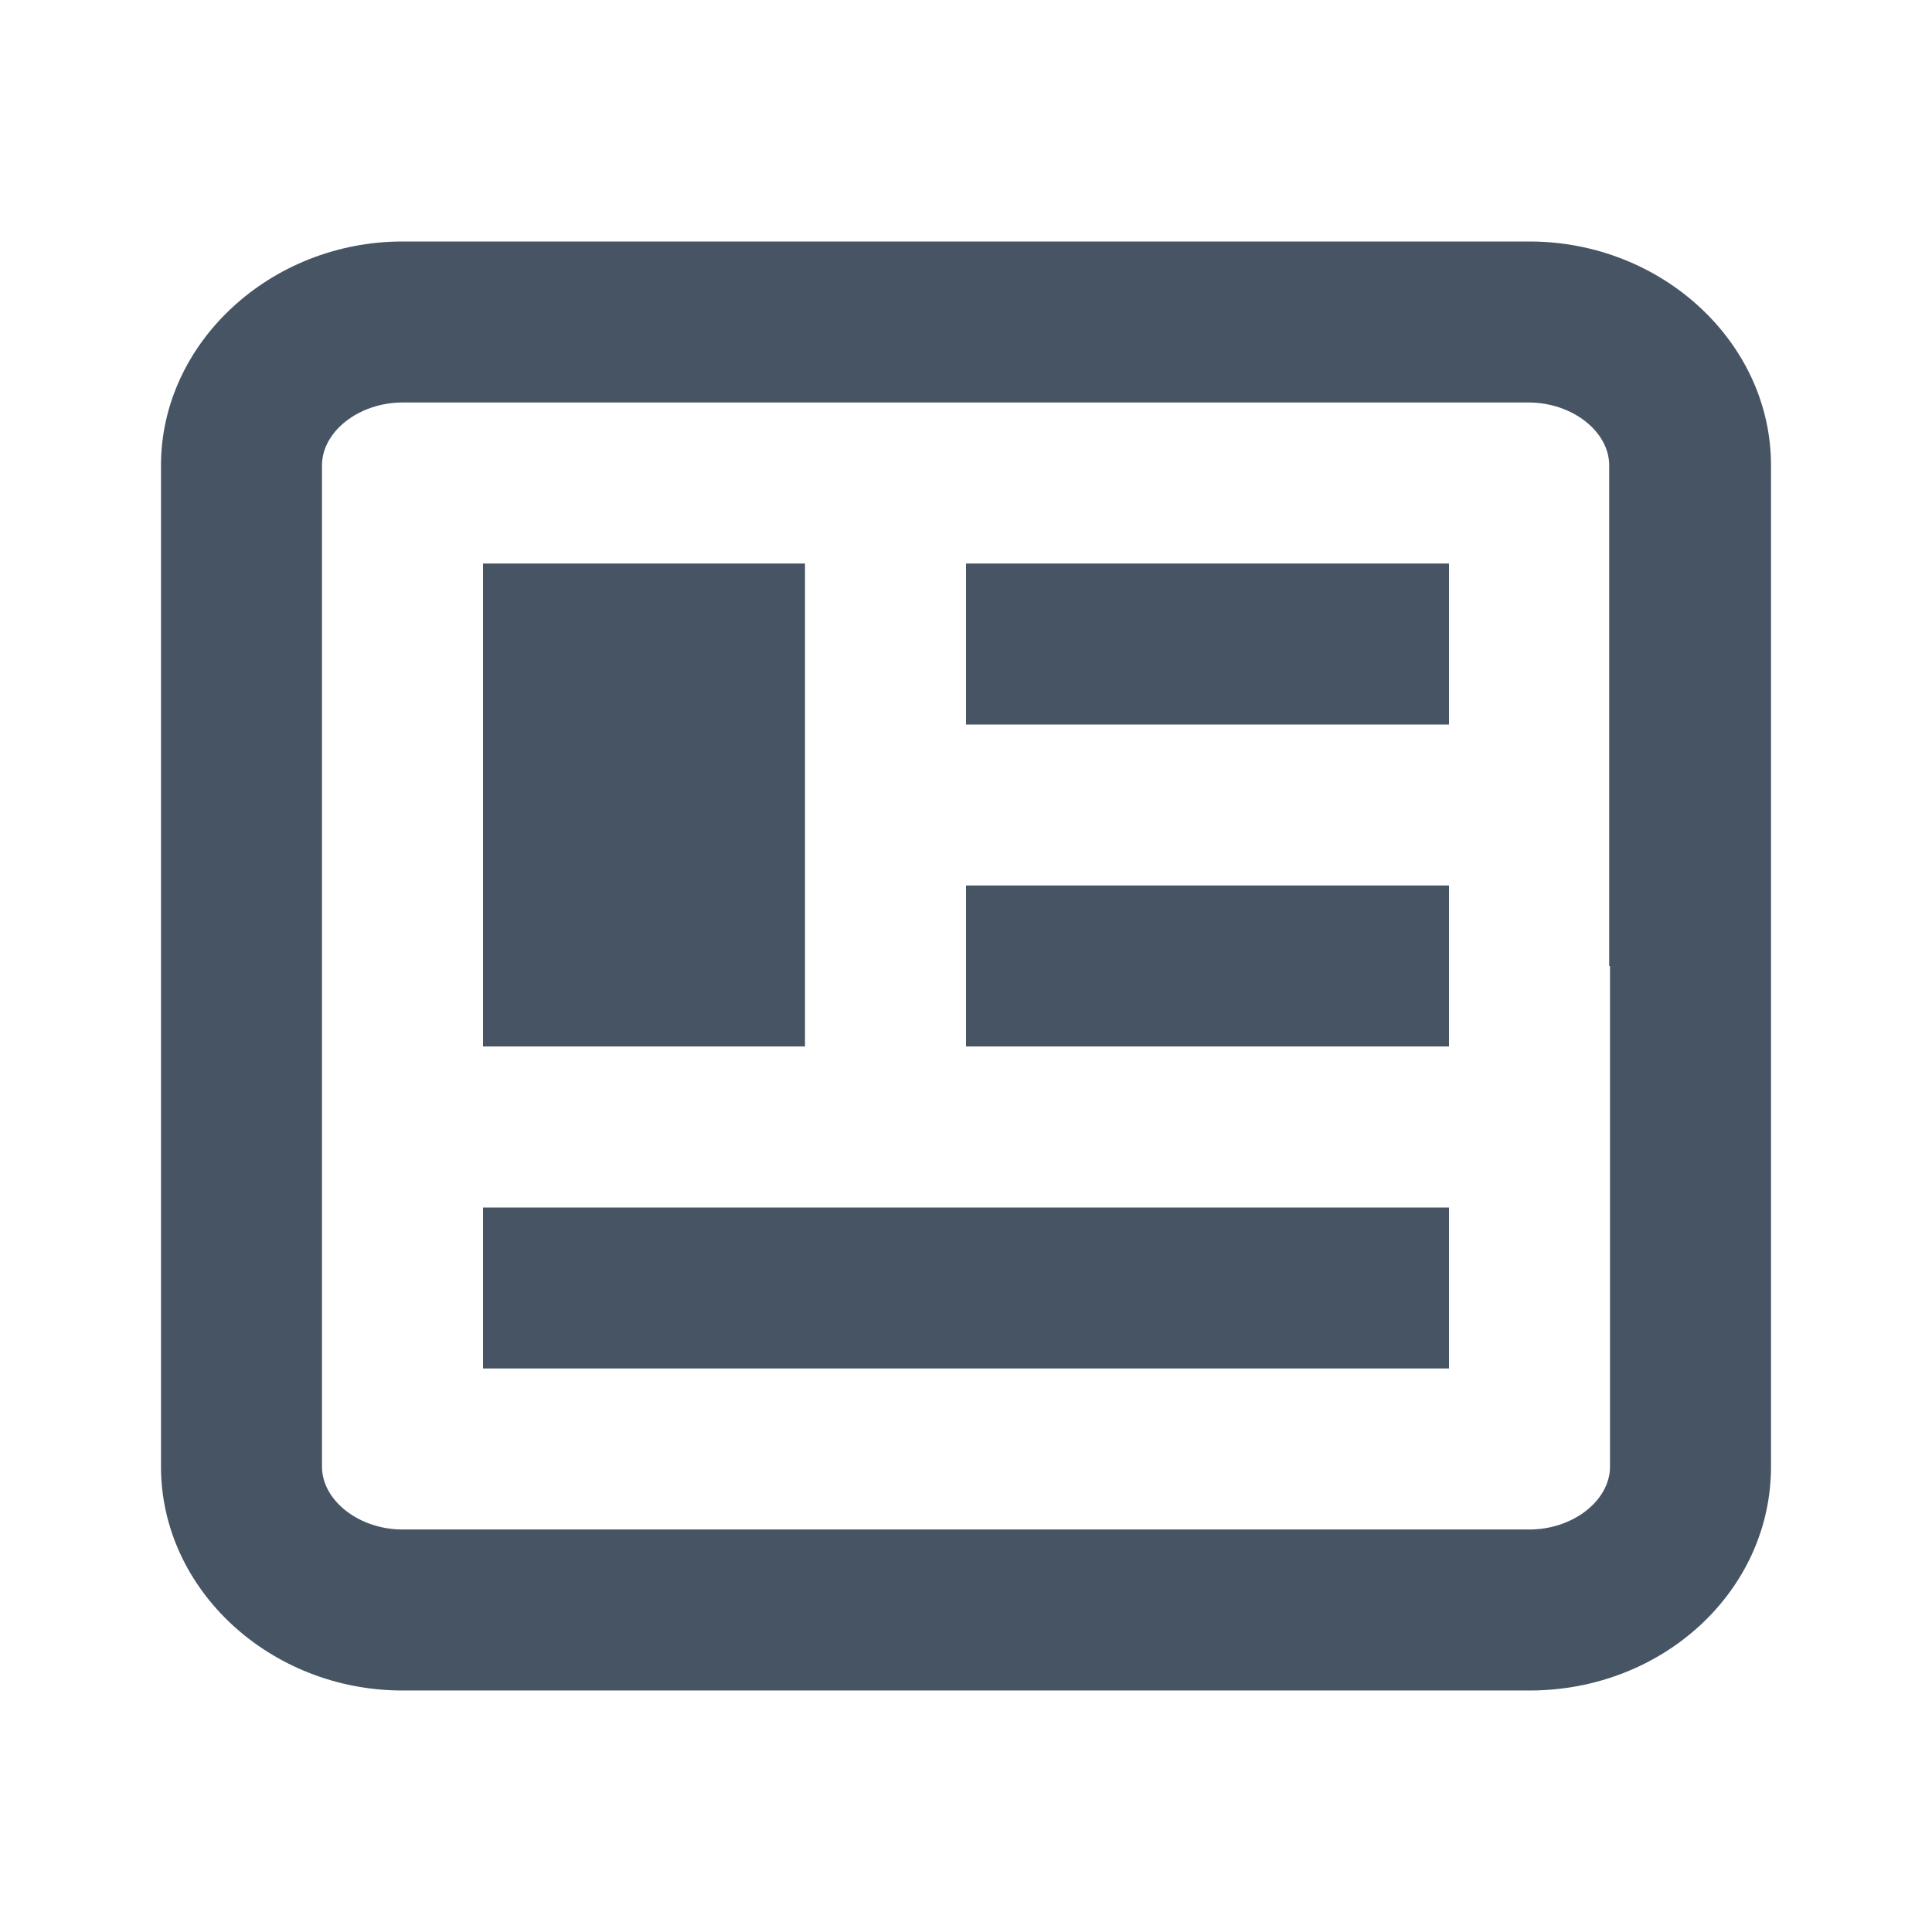 <svg focusable="false" viewBox="0 0 24 24" xmlns="http://www.w3.org/2000/svg">
                <path fill="#465464" d="M12 11h6v2h-6v-2zm-6 6h12v-2H6v2zm0-4h4V7H6v6zm16-7.22v12.44c0 1.54-1.34 2.78-3 2.78H5c-1.64 0-3-1.25-3-2.78V5.78C2 4.26 3.36 3 5 3h14c1.64 0 3 1.25 3 2.78zM19.99 12V5.78c0-.42-.46-.78-1-.78H5c-.54 0-1 .36-1 .78v12.44c0 .42.46.78 1 .78h14c.54 0 1-.36 1-.78V12zM12 9h6V7h-6v2"></path>
              </svg>